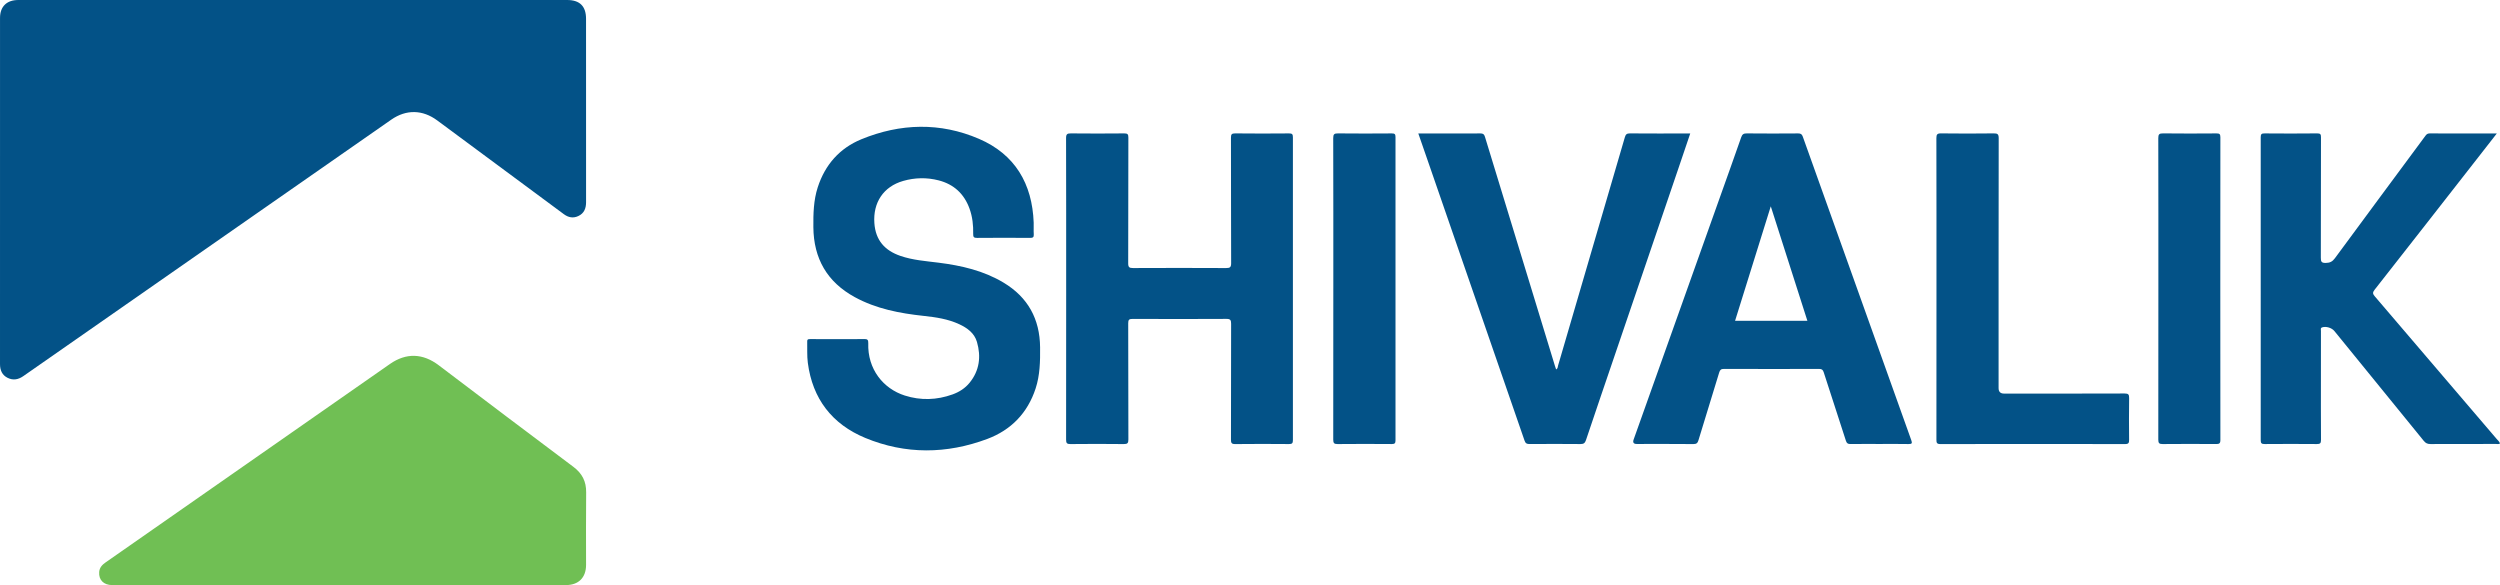 <?xml version="1.0" ?>
<svg xmlns="http://www.w3.org/2000/svg" viewBox="0 0 1295.108 303.101">
	<defs>
		<style>
      .cls-1 {
        fill: #035287;
      }
      .cls-2 {
        fill: #70bf54;
      }
    </style>
	</defs>
	<!-- Generator: Adobe Illustrator 28.6.0, SVG Export Plug-In . SVG Version: 1.2.0 Build 709)  -->
	<g>
		<g id="Layer_1">
			<path class="cls-1" d="M151.833,0h141.939c6.584,0,9.822,3.217,9.822,9.758,0,31.649-.011,63.298.017,94.947.003,3.224-.977,5.804-4.039,7.226-2.676,1.243-5.149.745-7.488-.99-13.982-10.372-27.982-20.721-41.975-31.077-7.864-5.82-15.734-11.631-23.588-17.463-7.573-5.623-16.076-5.814-23.837-.409-33.051,23.015-66.086,46.051-99.128,69.078-30.505,21.259-61.017,42.507-91.504,63.792-2.607,1.82-5.293,2.277-8.109.876-2.874-1.429-3.943-3.981-3.943-7.12C.013,128.845.007,69.071.013,9.298.014,3.4,3.483.002,9.462.002c47.457-.002,94.914-.002,142.371-.002Z"/>
			<path class="cls-2" d="M175.858,303.101c-39.245,0-78.489.002-117.734-.003-4.42,0-7.057-2.671-6.743-6.788.175-2.291,1.563-3.738,3.357-4.986,12.46-8.668,24.896-17.37,37.343-26.057,36.634-25.564,73.274-51.119,109.901-76.694,8.424-5.882,17.055-5.597,25.288.644,23.22,17.603,46.463,35.175,69.786,52.639,4.548,3.405,6.663,7.573,6.598,13.229-.144,12.513-.041,25.029-.047,37.544-.003,6.597-3.869,10.469-10.448,10.47-39.1.002-78.201.001-117.301.001h0Z"/>
			<path class="cls-1" d="M552.322,149.429c0-25.966.026-51.932-.051-77.897-.006-2.031.583-2.445,2.493-2.424,9.216.098,18.435.091,27.652.002,1.715-.017,2.132.455,2.127,2.138-.057,21.722-.008,43.444-.088,65.166-.007,2.026.585,2.454,2.506,2.445,16.058-.075,32.117-.08,48.175.004,2.011.01,2.658-.379,2.649-2.546-.091-21.65-.034-43.3-.097-64.95-.005-1.746.344-2.285,2.199-2.264,9.288.108,18.579.091,27.868.01,1.608-.014,2.028.379,2.026,2.009-.047,52.291-.046,104.583,0,156.874,0,1.623-.415,2.053-2.033,2.04-9.289-.077-18.579-.095-27.868.01-1.905.022-2.19-.64-2.186-2.333.056-19.996.01-39.992.077-59.987.006-1.908-.388-2.54-2.441-2.528-16.202.092-32.405.081-48.607.009-1.794-.008-2.266.451-2.26,2.251.067,20.068.014,40.136.088,60.203.007,1.908-.473,2.407-2.386,2.385-9.216-.105-18.435-.1-27.651-.003-1.835.019-2.233-.53-2.229-2.284.056-26.11.039-52.219.039-78.329h0Z"/>
			<path class="cls-1" d="M434.062,175.676c4.537,0,9.076.08,13.609-.041,1.715-.046,2.187.451,2.13,2.149-.452,13.421,7.748,23.563,18.909,27.12,8.273,2.637,16.596,2.368,24.778-.584,3.435-1.24,6.474-3.172,8.798-6.029,5.142-6.324,6.019-13.54,3.827-21.126-1.324-4.582-4.981-7.251-9.155-9.195-5.826-2.714-12.08-3.634-18.387-4.312-12.441-1.337-24.625-3.652-35.761-9.731-14.321-7.818-21.306-19.99-21.451-36.228-.062-6.996.091-13.949,2.274-20.687,3.789-11.696,11.344-20.258,22.625-24.883,20.165-8.268,40.803-8.845,60.889-.205,18.676,8.034,27.613,23.26,28.344,43.405.073,2.011-.096,4.035.044,6.039.11,1.573-.48,1.883-1.944,1.872-9.145-.065-18.292-.078-27.436.009-1.649.016-2.041-.452-2.004-2.04.104-4.471-.361-8.877-1.904-13.136-2.783-7.684-8.126-12.607-16.003-14.636-6.107-1.573-12.277-1.442-18.349.294-10.256,2.932-15.683,11.228-14.938,21.847.626,8.917,5.385,14.202,13.505,16.998,6.387,2.199,13.08,2.667,19.713,3.503,11.853,1.495,23.383,4.121,33.764,10.373,12.59,7.583,18.727,18.829,18.87,33.458.07,7.207-.045,14.379-2.312,21.327-4.158,12.742-12.734,21.556-25.082,26.169-21.013,7.85-42.337,8.095-63.158-.533-17.185-7.121-27.356-20.246-29.776-38.941-.472-3.646-.218-7.325-.315-10.988-.036-1.356.73-1.278,1.64-1.275,4.753.014,9.506.007,14.259.007h-.003Z"/>
			<path class="cls-1" d="M1293.448,69.152c-3.257,4.177-6.245,8.018-9.242,11.852-18.025,23.068-36.035,46.147-54.118,69.169-1.111,1.415-.874,2.145.168,3.362,21.057,24.582,42.074,49.198,63.084,73.82.631.74,1.447,1.37,1.768,2.383-.688.483-1.426.246-2.111.247-11.307.018-22.613-.015-33.92.046-1.513.008-2.484-.436-3.448-1.625-15.408-18.994-30.866-37.946-46.314-56.908-1.384-1.698-4.311-2.559-6.297-1.918-1.042.337-.663,1.165-.666,1.799-.026,7.841-.017,15.681-.017,23.522,0,11.006-.043,22.012.043,33.017.014,1.76-.537,2.129-2.184,2.115-9.001-.075-18.004-.075-27.006,0-1.611.014-2.042-.416-2.04-2.043.045-52.296.046-104.591-.003-156.887-.002-1.661.467-2.004,2.045-1.99,9.074.077,18.149.092,27.222-.01,1.723-.019,1.958.546,1.955,2.066-.048,20.789-.004,41.577-.078,62.366-.007,1.986.331,2.704,2.522,2.679,2.162-.024,3.474-.686,4.759-2.431,15.558-21.141,31.201-42.219,46.812-63.321.569-.769,1.073-1.349,2.216-1.344,11.448.052,22.897.031,34.85.031v.003Z"/>
			<path class="cls-1" d="M973.576,229.998c-4.97,0-9.94-.04-14.91.026-1.336.018-1.962-.304-2.41-1.708-3.777-11.831-7.7-23.616-11.489-35.443-.434-1.356-1.018-1.757-2.394-1.753-16.422.044-32.845.053-49.267-.012-1.523-.006-2.077.494-2.498,1.886-3.535,11.68-7.174,23.329-10.715,35.008-.43,1.419-.943,2.059-2.598,2.043-9.795-.095-19.591-.046-29.387-.048-1.621,0-2.164-.756-1.627-2.269,14.981-42.062,29.963-84.124,44.943-126.186,3.613-10.144,7.261-20.276,10.799-30.446.543-1.56,1.27-2.007,2.903-1.99,8.858.095,17.719.078,26.578.011,1.37-.01,1.96.379,2.43,1.695,18.685,52.399,37.409,104.785,56.17,157.157.579,1.616.436,2.102-1.403,2.064-5.04-.105-10.083-.036-15.125-.036h0ZM917.341,106.878c-6.275,20.118-12.375,39.676-18.501,59.315h37.466c-6.299-19.701-12.554-39.265-18.965-59.315Z"/>
			<path class="cls-1" d="M734.746,69.152h4.74c9.146,0,18.293.028,27.439-.03,1.376-.009,1.93.384,2.347,1.755,7.993,26.308,16.06,52.593,24.105,78.886,4.053,13.248,8.09,26.501,12.138,39.75.187.611.404,1.213.62,1.856.932-.433.829-1.357,1.032-2.048,11.559-39.406,23.096-78.818,34.587-118.243.431-1.48,1.022-1.982,2.606-1.968,9.722.084,19.445.042,29.167.042h2.09c-2.171,6.408-4.254,12.584-6.355,18.754-10.875,31.938-21.757,63.874-32.634,95.811-5.021,14.744-10.067,29.481-15.013,44.251-.529,1.58-1.22,2.083-2.86,2.068-8.786-.08-17.573-.067-26.358-.008-1.41.01-2.106-.291-2.615-1.768-16.64-48.246-33.341-96.471-50.035-144.699-1.64-4.738-3.287-9.474-4.999-14.409h-.002Z"/>
			<path class="cls-1" d="M1003.175,149.682c0-26.035.022-52.07-.045-78.104-.005-1.945.45-2.503,2.451-2.477,9.071.116,18.145.116,27.216,0,2.015-.026,2.619.375,2.615,2.528-.074,43.151-.055,86.303-.055,129.455,0,1.875.954,2.812,2.863,2.813,20.809,0,41.618.032,62.427-.051,1.969-.008,2.362.551,2.335,2.396-.109,7.19-.083,14.384-.014,21.575.015,1.568-.233,2.23-2.067,2.227-31.897-.062-63.795-.063-95.692.002-1.876.004-2.062-.714-2.06-2.258.036-26.035.026-52.07.026-78.104v-.002Z"/>
			<path class="cls-1" d="M690.717,149.436c0-25.964.025-51.928-.05-77.891-.006-2.015.559-2.46,2.49-2.438,9.288.102,18.577.08,27.866.011,1.505-.011,1.912.38,1.911,1.9-.041,52.359-.04,104.718-.003,157.077,0,1.492-.379,1.949-1.909,1.938-9.36-.068-18.722-.083-28.082.009-1.814.018-2.266-.501-2.262-2.282.057-26.108.039-52.215.039-78.323h0Z"/>
			<path class="cls-1" d="M1118.132,149.674c0-26.034.023-52.067-.045-78.101-.005-1.954.464-2.496,2.456-2.472,9.215.114,18.432.088,27.647.014,1.563-.013,2.065.304,2.063,1.982-.049,52.283-.051,104.566.005,156.849.002,1.842-.661,2.091-2.239,2.08-9.216-.06-18.432-.077-27.648.012-1.789.017-2.283-.458-2.279-2.264.059-26.034.04-52.067.04-78.101h0Z"/>
		</g>
	</g>
</svg>